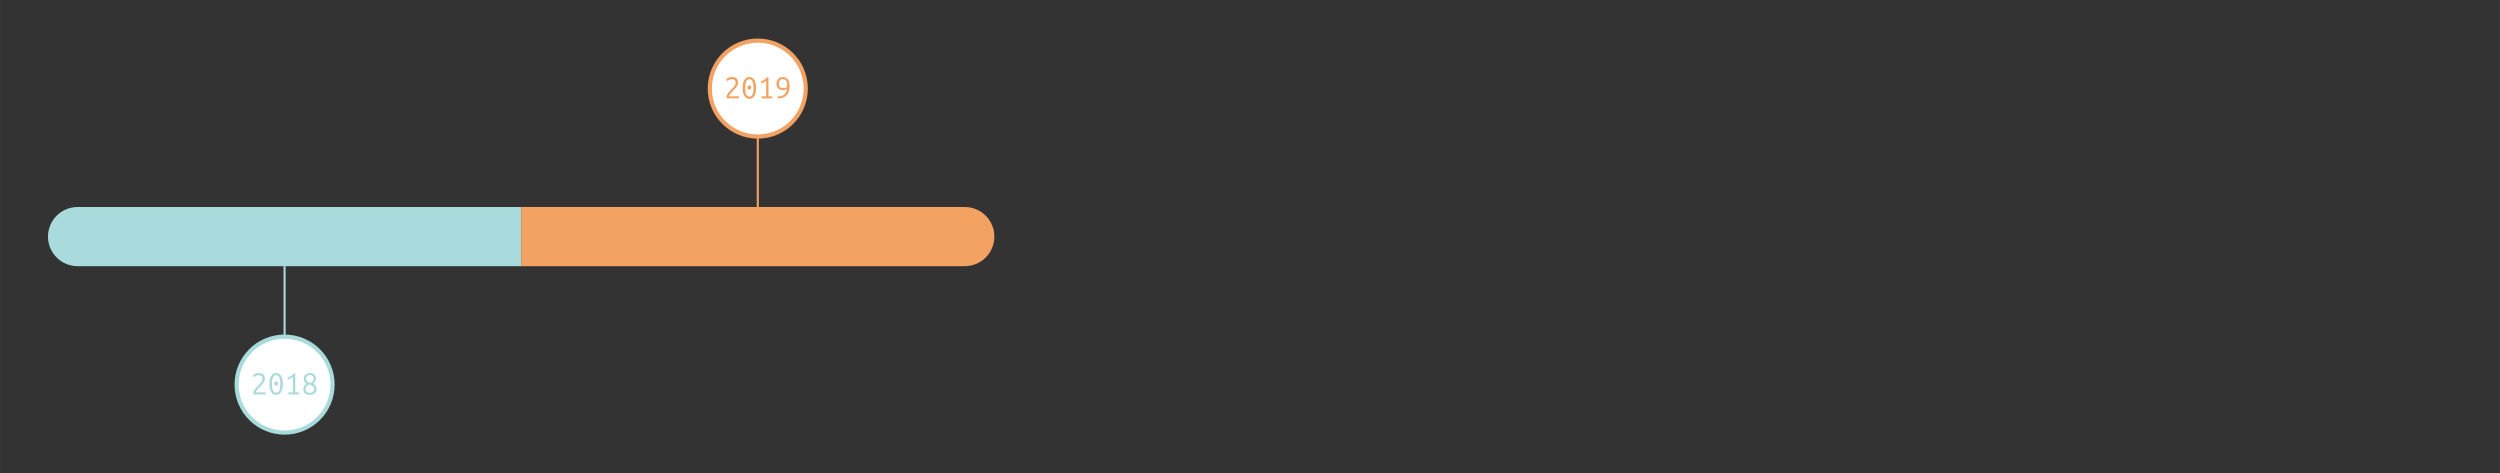 <?xml version="1.0" encoding="UTF-8"?>
<svg xmlns="http://www.w3.org/2000/svg" width="21.133cm" height="4cm" version="1.1" viewBox="0 0 599.036 113.386">
  <rect x="0" y="0" width="599.036" height="113.386" fill="#333333" stroke="none"/>
  <!-- Generator: Adobe Illustrator 29.3.1, SVG Export Plug-In . SVG Version: 2.1.0 Build 151)  -->
  <defs>
    <style>
      .st0, .st1, .st2, .st3, .st4, .st5, .st6, .st7 {
        fill: #fff;
        stroke-miterlimit: 10;
      }

      .st0, .st7 {
        stroke: #e9c369;
      }

      .st8 {
        fill: #e9c369;
      }

      .st9 {
        fill: #b6aed6;
      }

      .st1, .st3, .st6, .st7 {
        stroke-width: .5px;
      }

      .st1, .st4 {
        stroke: #f4a261;
      }

      .st2, .st3 {
        stroke: #b6aed6;
      }

      .st10 {
        fill: #f4a261;
      }

      .st11 {
        fill: #a9dadc;
      }

      .st5, .st6 {
        stroke: #a9dadc;
      }

      .st12 {
        display: none;
      }
    </style>
  </defs>
  <g id="Layer_1">
    <path class="st11" d="M18.581,49.606h106.299v14.173H18.581c-3.911,0-7.087-3.175-7.087-7.087h0c0-3.911,3.175-7.087,7.087-7.087Z"/>
    <path class="st10" d="M124.88,49.606h106.299c3.911,0,7.087,3.175,7.087,7.087h0c0,3.911-3.175,7.087-7.087,7.087h-106.299v-14.173h0Z"/>
    <circle class="st4" cx="181.573" cy="21.227" r="11.494"/>
    <g>
      <path class="st10" d="M174.083,23.57c0-.024-.002-.042-.004-.054-.002-.012-.003-.032-.003-.061,0-.298.062-.57.188-.815.125-.246.285-.474.48-.685.195-.212.391-.416.588-.613.164-.164.316-.324.459-.48.142-.156.257-.317.346-.483s.133-.345.133-.538c0-.312-.089-.537-.267-.671-.178-.135-.392-.202-.643-.202-.211,0-.394.036-.548.108-.154.072-.275.146-.364.22-.089.075-.148.122-.177.141l-.281-.404c.033-.043.109-.112.227-.206.118-.094.272-.179.462-.256s.408-.115.653-.115c.371,0,.666.054.888.162s.381.265.48.469c.099.204.148.453.148.747,0,.226-.057.447-.17.664-.113.216-.26.428-.44.635-.18.207-.369.411-.566.613-.086.087-.186.19-.299.31-.113.12-.22.244-.321.372s-.185.249-.252.364-.101.214-.101.296h2.345v.483h-2.958Z"/>
      <path class="st10" d="M179.553,23.679c-.505,0-.901-.229-1.187-.685s-.429-1.099-.429-1.927c0-.827.142-1.47.425-1.927.284-.457.681-.685,1.191-.685.515,0,.913.229,1.194.685.281.457.422,1.1.422,1.927,0,.828-.141,1.47-.422,1.927-.282.457-.68.685-1.194.685ZM179.553,23.166c.197,0,.361-.058.491-.173.13-.116.232-.272.307-.469.074-.197.127-.422.159-.675.031-.252.047-.513.047-.783,0-.274-.016-.536-.047-.787-.031-.25-.085-.474-.159-.671-.075-.197-.177-.353-.307-.469-.13-.115-.293-.173-.491-.173s-.361.058-.491.173c-.13.116-.232.272-.307.469-.075.197-.127.421-.159.671-.031.251-.047.513-.047.787,0,.27.016.53.047.783.031.253.084.477.159.675.074.197.177.353.307.469.13.115.293.173.491.173ZM179.567,21.485c-.135,0-.247-.052-.335-.155-.089-.103-.133-.222-.133-.357s.044-.255.133-.361c.089-.105.201-.159.335-.159.14,0,.252.053.336.159.084.106.126.226.126.361s-.042.254-.126.357c-.085.103-.196.155-.336.155Z"/>
      <path class="st10" d="M182.482,23.57v-.483h1.089v-3.723c-.105.105-.269.219-.487.339s-.441.221-.667.303l-.173-.404c.188-.072.366-.155.534-.249s.332-.204.491-.332.314-.278.462-.451h.404v4.517h.93v.483h-2.583Z"/>
      <path class="st10" d="M186.306,23.585l-.021-.477c.654.005,1.172-.123,1.552-.386s.623-.716.729-1.36c-.135.062-.288.114-.462.155-.173.041-.358.061-.556.061-.375,0-.672-.072-.891-.216-.22-.144-.377-.332-.473-.563-.097-.231-.144-.478-.144-.743,0-.178.029-.361.087-.548s.146-.361.267-.519.276-.286.469-.382.424-.144.693-.144c.548,0,.96.186,1.237.56.276.373.415.886.415,1.54,0,.664-.104,1.219-.315,1.667-.209.448-.527.784-.956,1.01-.428.226-.972.342-1.631.347ZM187.598,21.11c.192,0,.367-.017.523-.051.156-.033.315-.084.479-.151.01-.058.015-.109.015-.155v-.148c0-.312-.029-.594-.087-.844-.058-.25-.162-.45-.314-.599-.151-.149-.369-.224-.653-.224-.227,0-.407.06-.545.18-.137.12-.235.266-.296.436-.06.171-.09.333-.09.487,0,.351.08.617.241.797.161.18.403.271.726.271Z"/>
    </g>
    <circle class="st5" cx="68.187" cy="92.159" r="11.494"/>
    <g>
      <path class="st11" d="M60.697,94.502c0-.024-.002-.042-.004-.055-.002-.012-.003-.032-.003-.06,0-.299.062-.57.188-.815.125-.246.285-.475.48-.685.195-.212.391-.416.588-.613.164-.164.316-.324.459-.48.142-.156.257-.317.346-.483s.133-.345.133-.537c0-.312-.089-.537-.267-.671-.178-.135-.392-.202-.643-.202-.211,0-.394.036-.548.107-.154.072-.275.146-.364.221s-.148.121-.177.141l-.281-.404c.033-.043.109-.111.227-.205.118-.095.272-.18.462-.257s.408-.115.653-.115c.371,0,.666.054.888.162s.381.265.48.47c.099.204.148.453.148.746,0,.227-.057.447-.17.664-.113.217-.26.429-.44.635-.18.207-.369.411-.566.613-.086.087-.186.19-.299.31-.113.12-.22.244-.321.372-.101.127-.185.249-.252.364s-.101.214-.101.296h2.345v.483h-2.958Z"/>
      <path class="st11" d="M66.167,94.61c-.505,0-.901-.229-1.187-.685s-.429-1.1-.429-1.927.142-1.47.425-1.927c.284-.457.681-.685,1.191-.685.515,0,.913.229,1.194.685.281.457.422,1.1.422,1.927s-.141,1.47-.422,1.927c-.282.457-.68.685-1.194.685ZM66.167,94.098c.197,0,.361-.058.491-.173.13-.116.232-.273.307-.47.074-.197.127-.422.159-.675.031-.252.047-.513.047-.782,0-.274-.016-.536-.047-.787-.031-.25-.085-.474-.159-.671-.075-.197-.177-.353-.307-.469s-.293-.173-.491-.173-.361.058-.491.173-.232.272-.307.469c-.075.197-.127.421-.159.671-.031.251-.047.513-.047.787,0,.27.016.53.047.782.031.253.084.477.159.675.074.197.177.353.307.47.13.115.293.173.491.173ZM66.181,92.416c-.135,0-.247-.052-.335-.155-.089-.102-.133-.222-.133-.356s.044-.255.133-.361c.089-.105.201-.158.335-.158.14,0,.252.053.336.158.084.106.126.227.126.361s-.042.254-.126.356c-.085.103-.196.155-.336.155Z"/>
      <path class="st11" d="M69.096,94.502v-.483h1.089v-3.724c-.105.105-.269.219-.487.339s-.441.222-.667.304l-.173-.404c.188-.072.366-.155.534-.249s.332-.204.491-.332c.159-.127.314-.277.462-.451h.404v4.518h.93v.483h-2.583Z"/>
      <path class="st11" d="M74.248,94.61c-.332,0-.602-.044-.809-.13-.207-.087-.365-.2-.476-.34-.111-.14-.188-.288-.231-.447-.043-.158-.065-.31-.065-.454,0-.197.039-.378.119-.541.079-.164.182-.31.307-.438.125-.127.255-.231.39-.314-.236-.125-.413-.29-.53-.494-.118-.204-.177-.446-.177-.726,0-.188.037-.363.111-.526s.177-.306.307-.426.285-.215.466-.285c.18-.069.374-.104.581-.104.283,0,.519.043.707.13s.338.197.45.332c.113.135.194.276.242.426s.072.286.072.411c0,.197-.036.375-.108.534-.072.158-.162.297-.271.415-.108.117-.22.215-.336.292.274.12.48.286.617.498s.206.472.206.779c0,.221-.034.42-.102.595-.067.176-.168.324-.303.444s-.3.212-.494.274c-.195.061-.42.094-.675.094ZM74.248,94.134c.24,0,.435-.043.584-.13.149-.087.258-.197.325-.332s.101-.272.101-.411c0-.222-.054-.408-.162-.56s-.257-.274-.447-.368-.412-.162-.667-.205c-.236.12-.419.273-.549.458s-.195.417-.195.696c0,.101.028.219.083.353.056.135.156.252.304.35.146.099.354.148.624.148ZM74.429,91.774c.211-.115.386-.257.522-.423.138-.165.206-.398.206-.696,0-.086-.028-.192-.083-.317-.056-.125-.149-.235-.281-.332-.133-.096-.315-.144-.545-.144-.231,0-.413.046-.545.137-.133.092-.227.201-.281.328-.056.128-.083.247-.083.357,0,.149.037.299.111.447.075.149.191.281.351.398.158.115.368.197.628.245Z"/>
    </g>
    <line class="st6" x1="68.187" y1="80.665" x2="68.187" y2="63.779"/>
    <line class="st1" x1="181.573" y1="49.606" x2="181.573" y2="32.721"/>
  </g>
  <g id="Layer_2" class="st12">
    <path class="st9" d="M358.738,49.606h106.299v14.173h-106.299c-3.911,0-7.087-3.175-7.087-7.087h0c0-3.911,3.175-7.087,7.087-7.087Z" transform="translate(816.688 113.386) rotate(-180)"/>
    <rect class="st8" x="238.266" y="49.606" width="113.386" height="14.173"/>
    <circle class="st0" cx="294.958" cy="92.159" r="11.494"/>
    <g>
      <path class="st8" d="M287.469,94.502c0-.024-.001-.042-.004-.055-.002-.012-.003-.032-.003-.06,0-.299.062-.57.188-.815.125-.246.285-.475.479-.685.195-.212.391-.416.588-.613.164-.164.316-.324.459-.48.142-.156.257-.317.346-.483s.134-.345.134-.537c0-.312-.089-.537-.267-.671-.179-.135-.393-.202-.643-.202-.212,0-.395.036-.549.107-.153.072-.275.146-.364.221s-.147.121-.177.141l-.281-.404c.033-.043.109-.111.228-.205.117-.095.272-.18.462-.257.19-.077.407-.115.652-.115.371,0,.667.054.888.162.222.108.382.265.48.47.099.204.147.453.147.746,0,.227-.057.447-.17.664-.112.217-.26.429-.44.635-.181.207-.369.411-.566.613-.087.087-.186.19-.3.31s-.22.244-.321.372c-.101.127-.185.249-.252.364s-.102.214-.102.296h2.346v.483h-2.959Z"/>
      <path class="st8" d="M292.938,94.61c-.505,0-.9-.229-1.187-.685s-.43-1.1-.43-1.927.142-1.47.426-1.927.681-.685,1.19-.685c.515,0,.913.229,1.194.685s.422,1.1.422,1.927-.141,1.47-.422,1.927-.68.685-1.194.685ZM292.938,94.098c.197,0,.361-.058.491-.173.13-.116.231-.273.307-.47.074-.197.127-.422.158-.675.031-.252.047-.513.047-.782,0-.274-.016-.536-.047-.787-.031-.25-.084-.474-.158-.671-.075-.197-.177-.353-.307-.469s-.294-.173-.491-.173-.36.058-.49.173-.232.272-.307.469c-.075.197-.128.421-.159.671-.031.251-.047.513-.047.787,0,.27.016.53.047.782.031.253.084.477.159.675.074.197.177.353.307.47.13.115.293.173.49.173ZM292.953,92.416c-.135,0-.247-.052-.336-.155-.089-.102-.133-.222-.133-.356s.044-.255.133-.361c.089-.105.201-.158.336-.158.14,0,.251.053.336.158.084.106.126.227.126.361s-.042.254-.126.356c-.085.103-.196.155-.336.155Z"/>
      <path class="st8" d="M295.551,94.502c0-.024-.002-.042-.004-.055-.003-.012-.004-.032-.004-.06,0-.299.062-.57.188-.815.125-.246.285-.475.479-.685.195-.212.391-.416.588-.613.164-.164.316-.324.459-.48s.258-.317.346-.483c.09-.166.135-.345.135-.537,0-.312-.09-.537-.268-.671-.178-.135-.393-.202-.643-.202-.211,0-.395.036-.549.107-.153.072-.274.146-.363.221s-.148.121-.177.141l-.281-.404c.033-.043.109-.111.227-.205.118-.095.273-.18.462-.257s.408-.115.652-.115c.371,0,.666.054.889.162.221.108.381.265.478.47.1.204.148.453.148.746,0,.227-.057.447-.17.664s-.26.429-.44.635c-.18.207-.369.411-.566.613-.086.087-.186.19-.299.31-.113.12-.221.244-.322.372-.101.127-.185.249-.252.364s-.101.214-.101.296h2.345v.483h-2.958Z"/>
      <path class="st8" d="M301.019,94.61c-.505,0-.901-.229-1.188-.685s-.429-1.1-.429-1.927.142-1.47.426-1.927c.283-.457.681-.685,1.19-.685.515,0,.913.229,1.194.685s.422,1.1.422,1.927-.141,1.47-.422,1.927-.68.685-1.194.685ZM301.019,94.098c.197,0,.36-.058.49-.173.13-.116.232-.273.307-.47.075-.197.128-.422.159-.675.031-.252.047-.513.047-.782,0-.274-.016-.536-.047-.787-.031-.25-.084-.474-.159-.671-.074-.197-.177-.353-.307-.469s-.293-.173-.49-.173-.361.058-.491.173-.231.272-.307.469c-.074.197-.127.421-.158.671-.031.251-.047.513-.047.787,0,.27.016.53.047.782.031.253.084.477.158.675.075.197.177.353.307.47.13.115.294.173.491.173ZM301.034,92.416c-.135,0-.247-.052-.336-.155-.089-.102-.134-.222-.134-.356s.045-.255.134-.361c.089-.105.201-.158.336-.158.139,0,.251.053.335.158.084.106.127.227.127.361s-.043.254-.127.356c-.084.103-.196.155-.335.155Z"/>
    </g>
    <line class="st7" x1="294.958" y1="80.665" x2="294.958" y2="63.779"/>
    <circle class="st2" cx="408.344" cy="21.227" r="11.494"/>
    <g>
      <path class="st9" d="M400.854,23.57c0-.024-.001-.042-.004-.054-.002-.012-.003-.032-.003-.061,0-.298.062-.57.188-.815.125-.246.285-.474.479-.685.195-.212.391-.416.588-.613.164-.164.316-.324.459-.48.142-.156.257-.317.346-.483s.134-.345.134-.538c0-.312-.089-.537-.267-.671-.179-.135-.393-.202-.643-.202-.212,0-.395.036-.549.108-.153.072-.275.146-.364.22-.089.075-.147.122-.177.141l-.281-.404c.033-.043.109-.112.228-.206.117-.094.272-.179.462-.256.19-.077.407-.115.652-.115.371,0,.667.054.888.162.222.108.382.265.48.469.099.204.147.453.147.747,0,.226-.057.447-.17.664-.112.216-.26.428-.44.635-.181.207-.369.411-.566.613-.087.087-.186.19-.3.31s-.22.244-.321.372c-.101.127-.185.249-.252.364s-.102.214-.102.296h2.346v.483h-2.959Z"/>
      <path class="st9" d="M406.324,23.679c-.505,0-.9-.229-1.187-.685s-.43-1.099-.43-1.927c0-.827.142-1.47.426-1.927.284-.457.681-.685,1.19-.685.515,0,.913.229,1.194.685.281.457.422,1.1.422,1.927,0,.828-.141,1.47-.422,1.927s-.68.685-1.194.685ZM406.324,23.166c.197,0,.361-.058.491-.173.13-.116.231-.272.307-.469.074-.197.127-.422.158-.675.031-.252.047-.513.047-.783,0-.274-.016-.536-.047-.787-.031-.25-.084-.474-.158-.671-.075-.197-.177-.353-.307-.469-.13-.115-.294-.173-.491-.173s-.36.058-.49.173c-.13.116-.232.272-.307.469-.075.197-.128.421-.159.671-.031.251-.047.513-.047.787,0,.27.016.53.047.783.031.253.084.477.159.675.074.197.177.353.307.469.13.115.293.173.49.173ZM406.339,21.485c-.135,0-.247-.052-.336-.155-.089-.103-.133-.222-.133-.357s.044-.255.133-.361c.089-.105.201-.159.336-.159.14,0,.251.053.336.159.084.106.126.226.126.361s-.042.254-.126.357c-.085.103-.196.155-.336.155Z"/>
      <path class="st9" d="M408.937,23.57c0-.024-.002-.042-.004-.054-.003-.012-.004-.032-.004-.061,0-.298.062-.57.188-.815.125-.246.285-.474.479-.685.195-.212.391-.416.588-.613.164-.164.316-.324.459-.48s.258-.317.346-.483c.09-.166.135-.345.135-.538,0-.312-.09-.537-.268-.671-.178-.135-.393-.202-.643-.202-.211,0-.395.036-.549.108-.153.072-.274.146-.363.22-.089.075-.148.122-.177.141l-.281-.404c.033-.043.109-.112.227-.206.118-.094.273-.179.462-.256s.408-.115.652-.115c.371,0,.666.054.889.162.221.108.381.265.478.469.1.204.148.453.148.747,0,.226-.057.447-.17.664-.113.216-.26.428-.44.635-.18.207-.369.411-.566.613-.086.087-.186.19-.299.31-.113.12-.221.244-.322.372-.101.127-.185.249-.252.364s-.101.214-.101.296h2.345v.483h-2.958Z"/>
      <path class="st9" d="M414.182,23.679c-.164,0-.328-.017-.494-.051s-.31-.071-.434-.112c-.122-.041-.208-.073-.256-.097l.108-.505c.072.034.199.085.383.152.183.067.408.101.678.101.293,0,.528-.043.703-.13.176-.086.303-.202.379-.346.077-.144.116-.303.116-.476,0-.197-.034-.372-.102-.523-.067-.151-.179-.278-.335-.378-.157-.101-.371-.178-.643-.231-.272-.053-.609-.08-1.014-.08.043-.322.075-.612.098-.87.021-.257.038-.51.05-.757.013-.248.023-.516.033-.805h2.366v.483h-1.855c-.005.067-.012.168-.021.299-.01.132-.019.274-.029.426-.009.152-.021.295-.032.43-.012.134-.022.24-.032.317.745.024,1.28.182,1.605.473.324.291.487.684.487,1.18,0,.289-.06.546-.181.772s-.31.404-.566.534c-.258.13-.596.195-1.014.195Z"/>
    </g>
    <line class="st3" x1="408.344" y1="49.606" x2="408.344" y2="32.721"/>
  </g>
</svg>